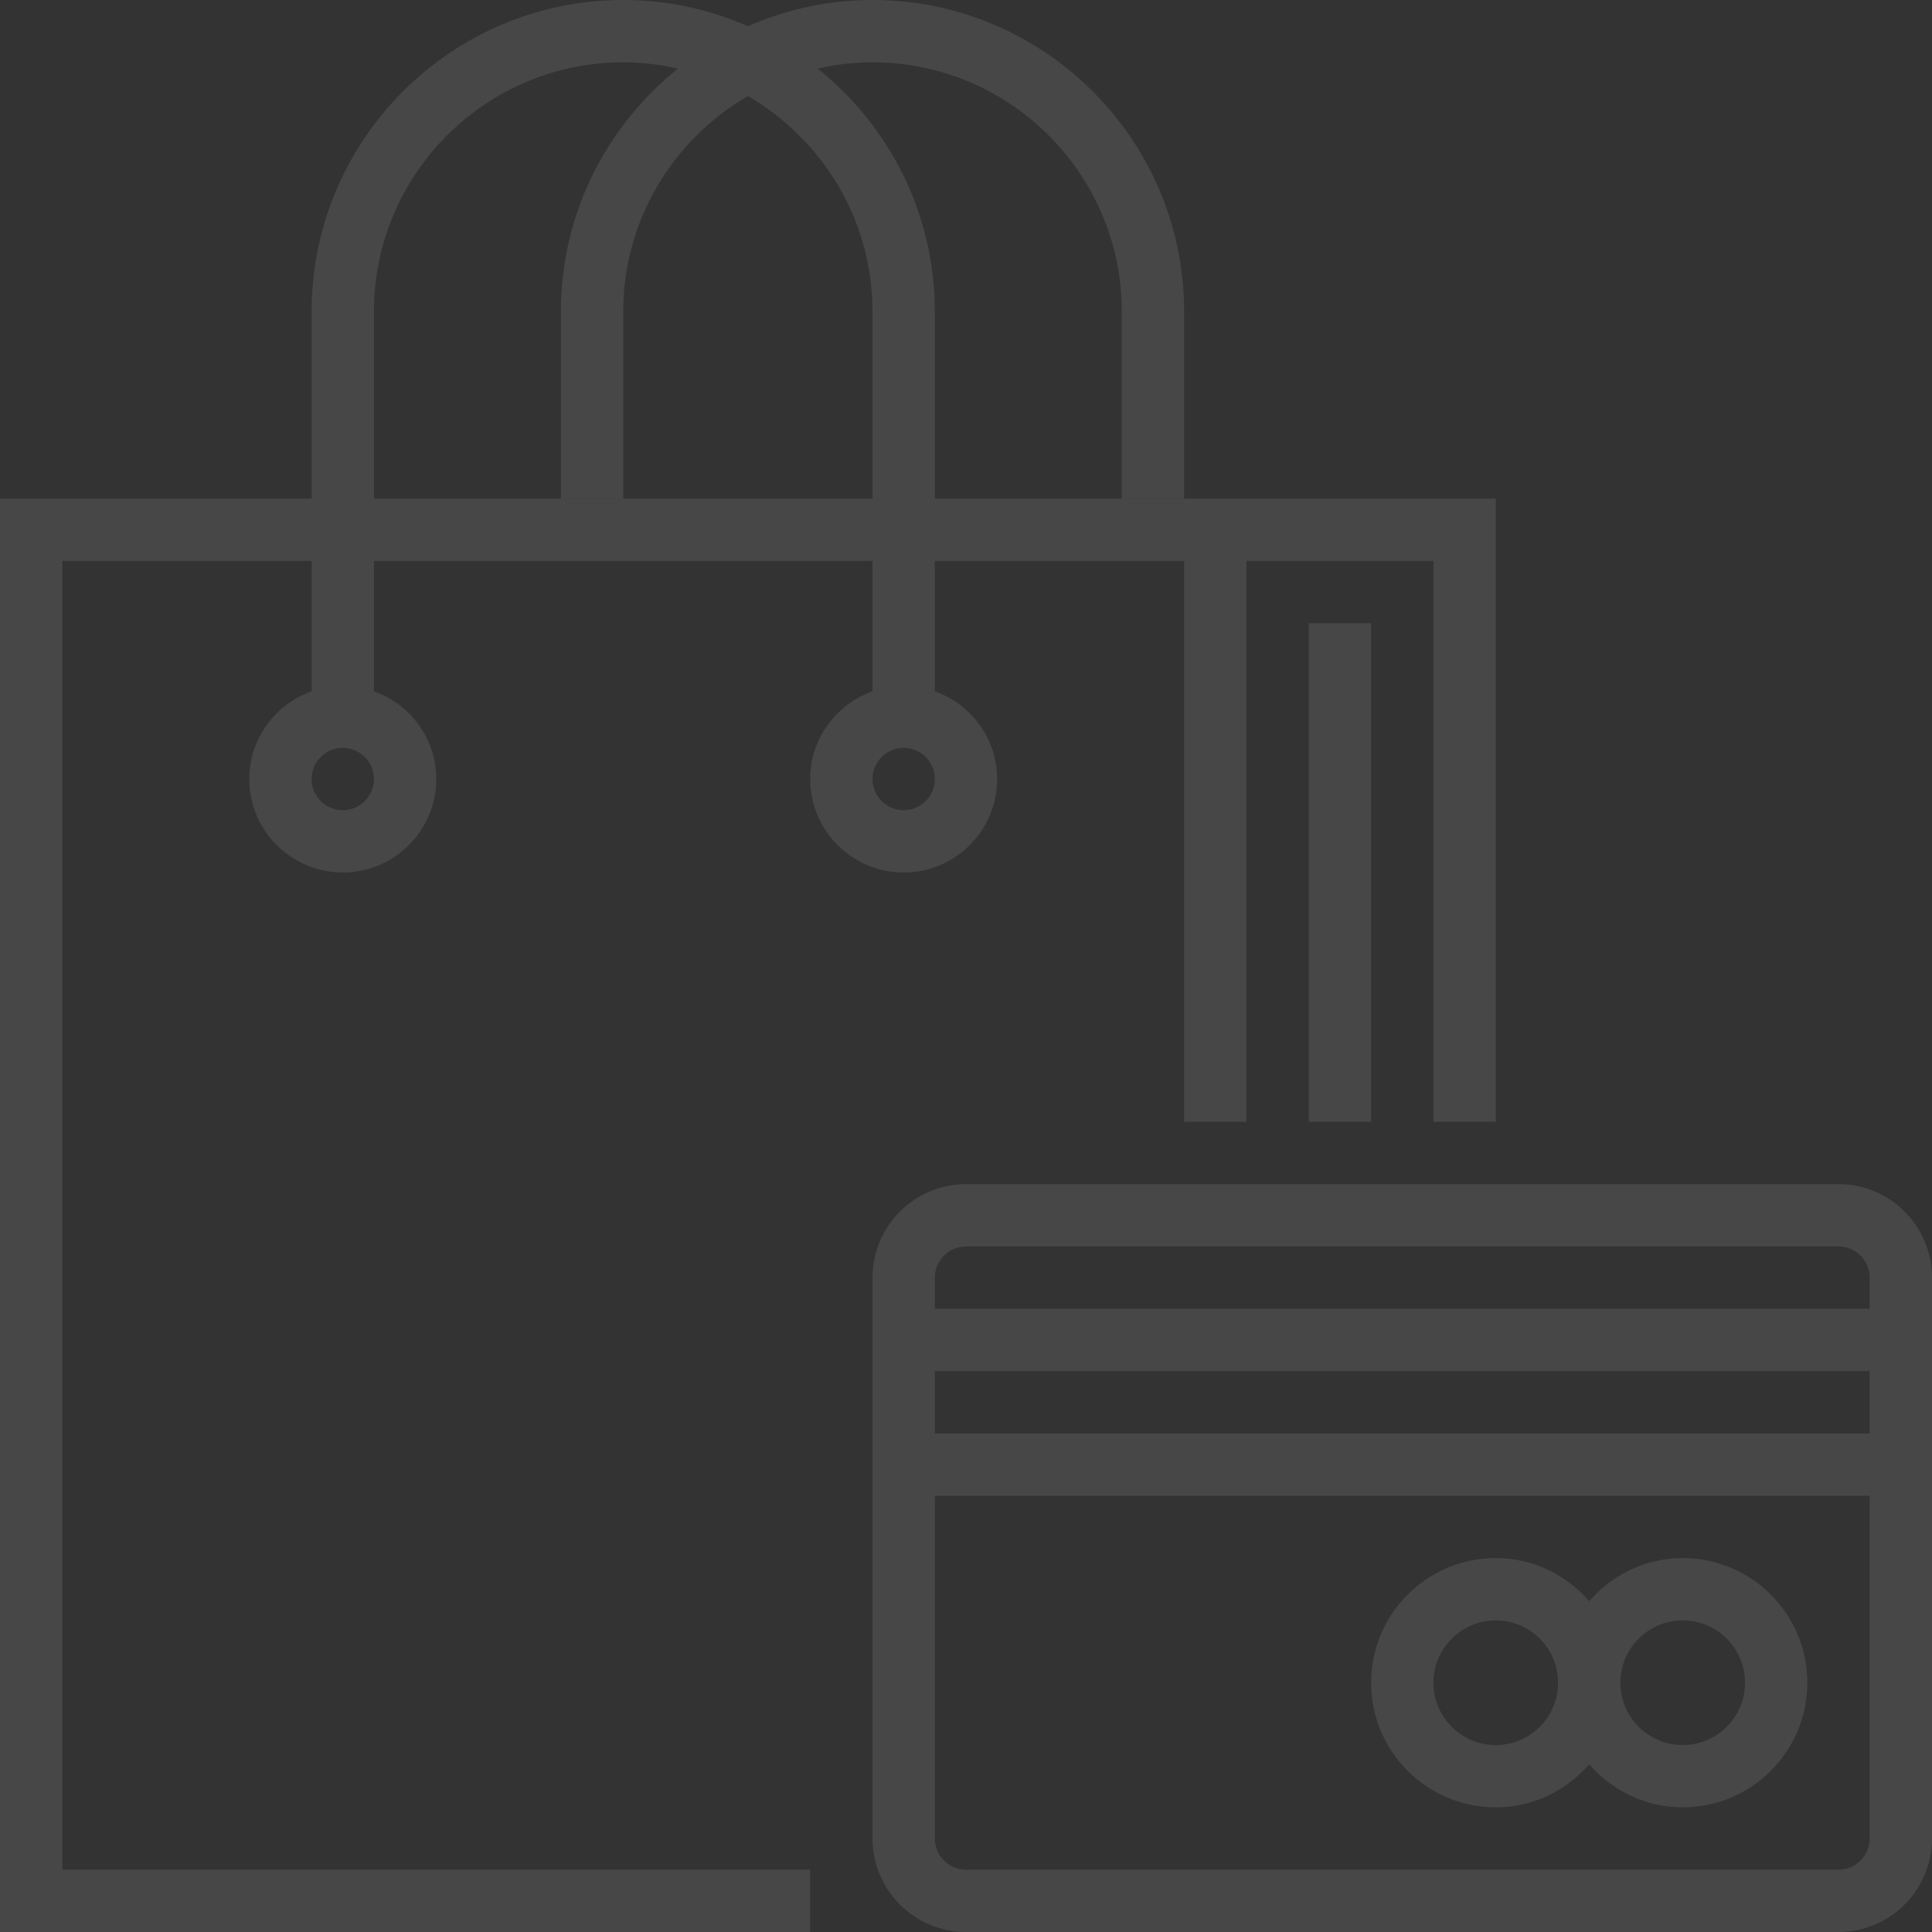 <?xml version="1.0" encoding="UTF-8"?>
<svg width="152px" height="152px" viewBox="0 0 152 152" version="1.1" xmlns="http://www.w3.org/2000/svg" xmlns:xlink="http://www.w3.org/1999/xlink">
    <rect x="0" y="0" width="152" height="152" fill="#333333" stroke="none"/>
    <!-- Generator: sketchtool 50.2 (55047) - http://www.bohemiancoding.com/sketch -->
    <title>B2DDE2DD-6977-4EC6-AE64-CC87BB65C8E7</title>
    <desc>Created with sketchtool.</desc>
    <defs></defs>
    <g id="Visuals-Homepage-v2" stroke="none" stroke-width="1" fill="none" fill-rule="evenodd" opacity="0.1">
        <g id="Home-page-alternative-data-panel" transform="translate(-1485, -802)" fill="#FFFFFF" fill-rule="nonzero">
            <g id="shopping-bag-copy" transform="translate(1485, 802)">
                <g id="Group" transform="translate(0, 39.226)">
                    <polygon id="Shape" points="4.903 4.903 93.161 4.903 93.161 49.032 98.065 49.032 98.065 4.903 112.774 4.903 112.774 49.032 117.677 49.032 117.677 0 0 0 0 112.774 63.742 112.774 63.742 107.871 4.903 107.871"></polygon>
                    <path d="M144.645,53.935 L76,53.935 C71.945,53.935 68.645,57.235 68.645,61.29 L68.645,105.419 C68.645,109.474 71.945,112.774 76,112.774 L144.645,112.774 C148.7,112.774 152,109.474 152,105.419 L152,61.29 C152,57.235 148.7,53.935 144.645,53.935 Z M76,58.839 L144.645,58.839 C145.998,58.839 147.097,59.937 147.097,61.29 L147.097,63.742 L73.548,63.742 L73.548,61.29 C73.548,59.937 74.647,58.839 76,58.839 Z M147.097,68.645 L147.097,73.548 L73.548,73.548 L73.548,68.645 L147.097,68.645 Z M144.645,107.871 L76,107.871 C74.647,107.871 73.548,106.773 73.548,105.419 L73.548,78.452 L147.097,78.452 L147.097,105.419 C147.097,106.773 145.998,107.871 144.645,107.871 Z" id="Shape"></path>
                    <path d="M132.387,83.355 C129.443,83.355 126.832,84.684 125.032,86.743 C123.233,84.684 120.622,83.355 117.677,83.355 C112.269,83.355 107.871,87.753 107.871,93.161 C107.871,98.57 112.269,102.968 117.677,102.968 C120.622,102.968 123.233,101.639 125.032,99.58 C126.832,101.639 129.443,102.968 132.387,102.968 C137.795,102.968 142.194,98.57 142.194,93.161 C142.194,87.753 137.795,83.355 132.387,83.355 Z M117.677,98.065 C114.973,98.065 112.774,95.865 112.774,93.161 C112.774,90.457 114.973,88.258 117.677,88.258 C120.382,88.258 122.581,90.457 122.581,93.161 C122.581,95.865 120.382,98.065 117.677,98.065 Z M132.387,98.065 C129.683,98.065 127.484,95.865 127.484,93.161 C127.484,90.457 129.683,88.258 132.387,88.258 C135.091,88.258 137.29,90.457 137.29,93.161 C137.29,95.865 135.091,98.065 132.387,98.065 Z" id="Shape"></path>
                    <rect id="Rectangle-path" x="102.968" y="9.806" width="4.903" height="39.226"></rect>
                </g>
                <path d="M68.645,0 C65.159,0 61.844,0.743 58.839,2.062 C55.833,0.743 52.518,0 49.032,0 C35.514,0 24.516,10.998 24.516,24.516 L24.516,54.387 C21.67,55.402 19.613,58.098 19.613,61.29 C19.613,65.345 22.913,68.645 26.968,68.645 C31.023,68.645 34.323,65.345 34.323,61.29 C34.323,58.098 32.266,55.402 29.419,54.387 L29.419,24.516 C29.419,13.702 38.218,4.903 49.032,4.903 C50.513,4.903 51.952,5.082 53.34,5.396 C47.733,9.892 44.129,16.786 44.129,24.516 L44.129,39.226 L49.032,39.226 L49.032,24.516 C49.032,17.277 52.987,10.954 58.839,7.556 C64.691,10.954 68.645,17.274 68.645,24.516 L68.645,54.387 C65.799,55.402 63.742,58.098 63.742,61.29 C63.742,65.345 67.042,68.645 71.097,68.645 C75.152,68.645 78.452,65.345 78.452,61.29 C78.452,58.098 76.395,55.402 73.548,54.387 L73.548,24.516 C73.548,16.786 69.945,9.892 64.338,5.396 C65.725,5.082 67.164,4.903 68.645,4.903 C79.459,4.903 88.258,13.702 88.258,24.516 L88.258,39.226 L93.161,39.226 L93.161,24.516 C93.161,10.998 82.163,0 68.645,0 Z M26.968,63.742 C25.614,63.742 24.516,62.641 24.516,61.29 C24.516,59.939 25.614,58.839 26.968,58.839 C28.321,58.839 29.419,59.939 29.419,61.29 C29.419,62.641 28.321,63.742 26.968,63.742 Z M71.097,63.742 C69.743,63.742 68.645,62.641 68.645,61.29 C68.645,59.939 69.743,58.839 71.097,58.839 C72.45,58.839 73.548,59.939 73.548,61.29 C73.548,62.641 72.45,63.742 71.097,63.742 Z" id="Shape"></path>
            </g>
        </g>
    </g>
</svg>